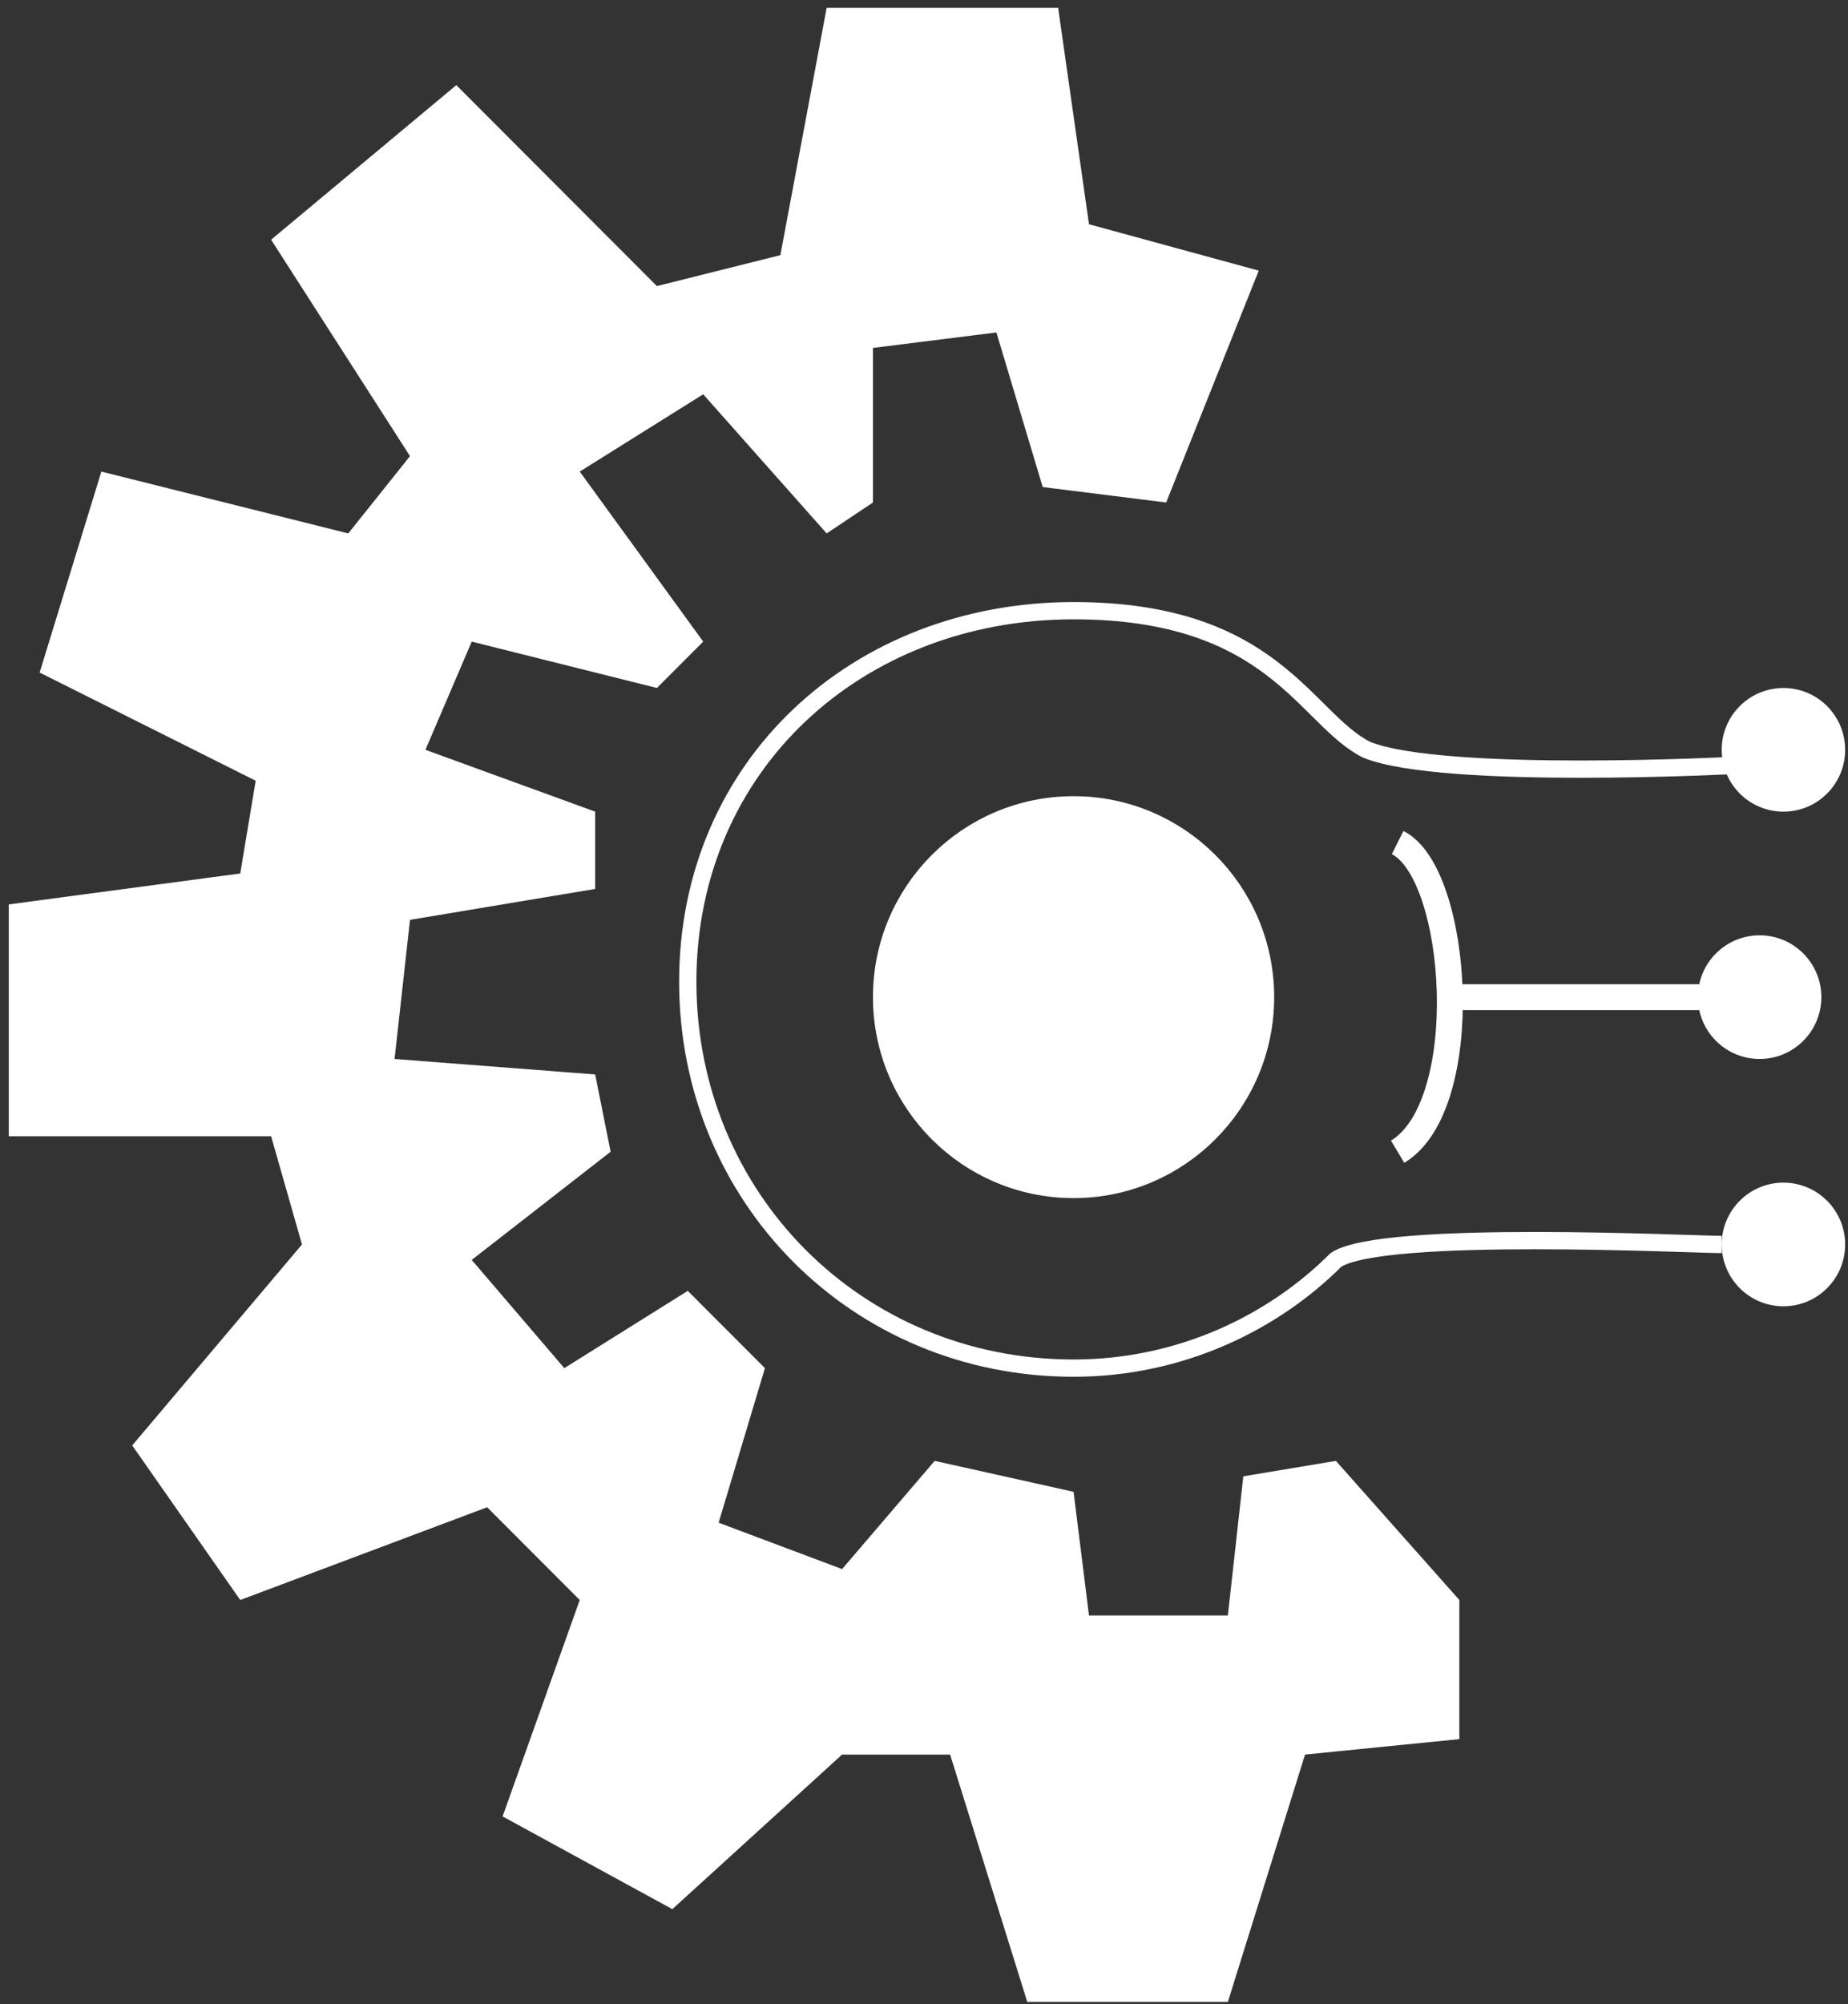 <svg width="107" height="116" viewBox="0 0 107 116" fill="none" xmlns="http://www.w3.org/2000/svg">
<rect x="0" y="0" width="107" height="116" fill="#333333" stroke="none"/>
<path d="M33.072 79.821L39.714 75.665L43.443 79.399L40.891 87.917L40.69 88.588L41.346 88.834L48.494 91.518L48.985 91.703L49.327 91.304L54.395 85.383L61.481 86.96L62.309 93.593L62.391 94.25H63.053H71.095H71.766L71.84 93.583L72.671 86.094L77.064 85.361L83.747 92.89V99.979L75.488 100.806L74.994 100.855L74.846 101.329L70.543 115.117H60.031L55.728 101.329L55.563 100.802H55.012H48.757H48.467L48.252 100.997L38.819 109.584L30.022 104.78L34.274 92.857L34.433 92.411L34.098 92.075L28.737 86.707L28.396 86.365L27.943 86.535L14.192 91.699L8.601 83.702L18.058 72.512L18.316 72.207L18.206 71.822L16.419 65.559L16.264 65.015H15.698H1.258V53.002L14.01 51.299L14.559 51.226L14.65 50.679L15.544 45.311L15.635 44.765L15.14 44.517L3.198 38.539L6.377 28.195L19.983 31.601L20.45 31.718L20.751 31.341L24.325 26.868L24.661 26.447L24.37 25.994L16.686 14.026L26.374 5.943L37.505 17.088L37.805 17.389L38.217 17.286L45.365 15.496L45.832 15.38L45.92 14.907L48.486 1.204H60.616L62.311 13.086L62.38 13.573L62.856 13.703L71.874 16.166L67.039 28.268L60.951 27.506L58.411 19.027L58.229 18.419L57.599 18.498L50.451 19.393L49.794 19.475V20.137V28.683L47.991 29.887L41.277 22.323L40.855 21.849L40.318 22.185L33.17 26.659L32.489 27.085L32.961 27.735L39.733 37.059L37.805 38.989L27.495 36.408L26.875 36.253L26.624 36.841L23.943 43.103L23.631 43.832L24.376 44.103L33.711 47.502V50.815L23.616 52.5L23.056 52.593L22.994 53.157L22.1 61.209L22.015 61.98L22.788 62.04L33.837 62.891L34.529 66.353L26.852 72.331L26.233 72.814L26.743 73.41L32.104 79.673L32.525 80.164L33.072 79.821Z" fill="white" stroke="white" stroke-width="1.5"/>
<path d="M73.025 57.713C73.025 63.723 68.16 68.594 62.16 68.594C56.16 68.594 51.294 63.723 51.294 57.713C51.294 51.703 56.16 46.832 62.16 46.832C68.16 46.832 73.025 51.703 73.025 57.713Z" fill="white" stroke="white" stroke-width="1.5"/>
<path d="M99.687 72.028C97.9 72.028 80.03 71.133 77.349 72.923C73.775 76.501 68.414 79.185 62.16 79.185C49.651 79.185 39.822 69.344 39.822 56.819C39.822 44.293 49.651 35.346 62.16 35.346C73.775 35.346 75.562 41.609 79.136 43.398C83.604 45.188 100.58 44.293 100.58 44.293" stroke="white" stroke-miterlimit="10"/>
<path d="M106.085 72.028C106.085 73.591 104.82 74.856 103.261 74.856C101.702 74.856 100.437 73.591 100.437 72.028C100.437 70.465 101.702 69.199 103.261 69.199C104.82 69.199 106.085 70.465 106.085 72.028Z" fill="white" stroke="white" stroke-width="1.5"/>
<path d="M106.085 43.398C106.085 44.962 104.82 46.227 103.261 46.227C101.702 46.227 100.437 44.962 100.437 43.398C100.437 41.835 101.702 40.57 103.261 40.57C104.82 40.57 106.085 41.835 106.085 43.398Z" fill="white" stroke="white" stroke-width="1.5"/>
<path d="M80.923 48.766C84.497 50.556 85.391 63.976 80.923 66.66" stroke="white" stroke-width="1.5" stroke-miterlimit="10"/>
<path d="M104.707 57.713C104.707 59.276 103.441 60.541 101.883 60.541C100.324 60.541 99.059 59.276 99.059 57.713C99.059 56.15 100.324 54.884 101.883 54.884C103.441 54.884 104.707 56.15 104.707 57.713Z" fill="white" stroke="white" stroke-width="1.5"/>
<path d="M83.604 57.713H98.793H83.604Z" fill="white"/>
<path d="M83.604 57.713H98.793" stroke="white" stroke-width="1.5" stroke-miterlimit="10"/>
</svg>
